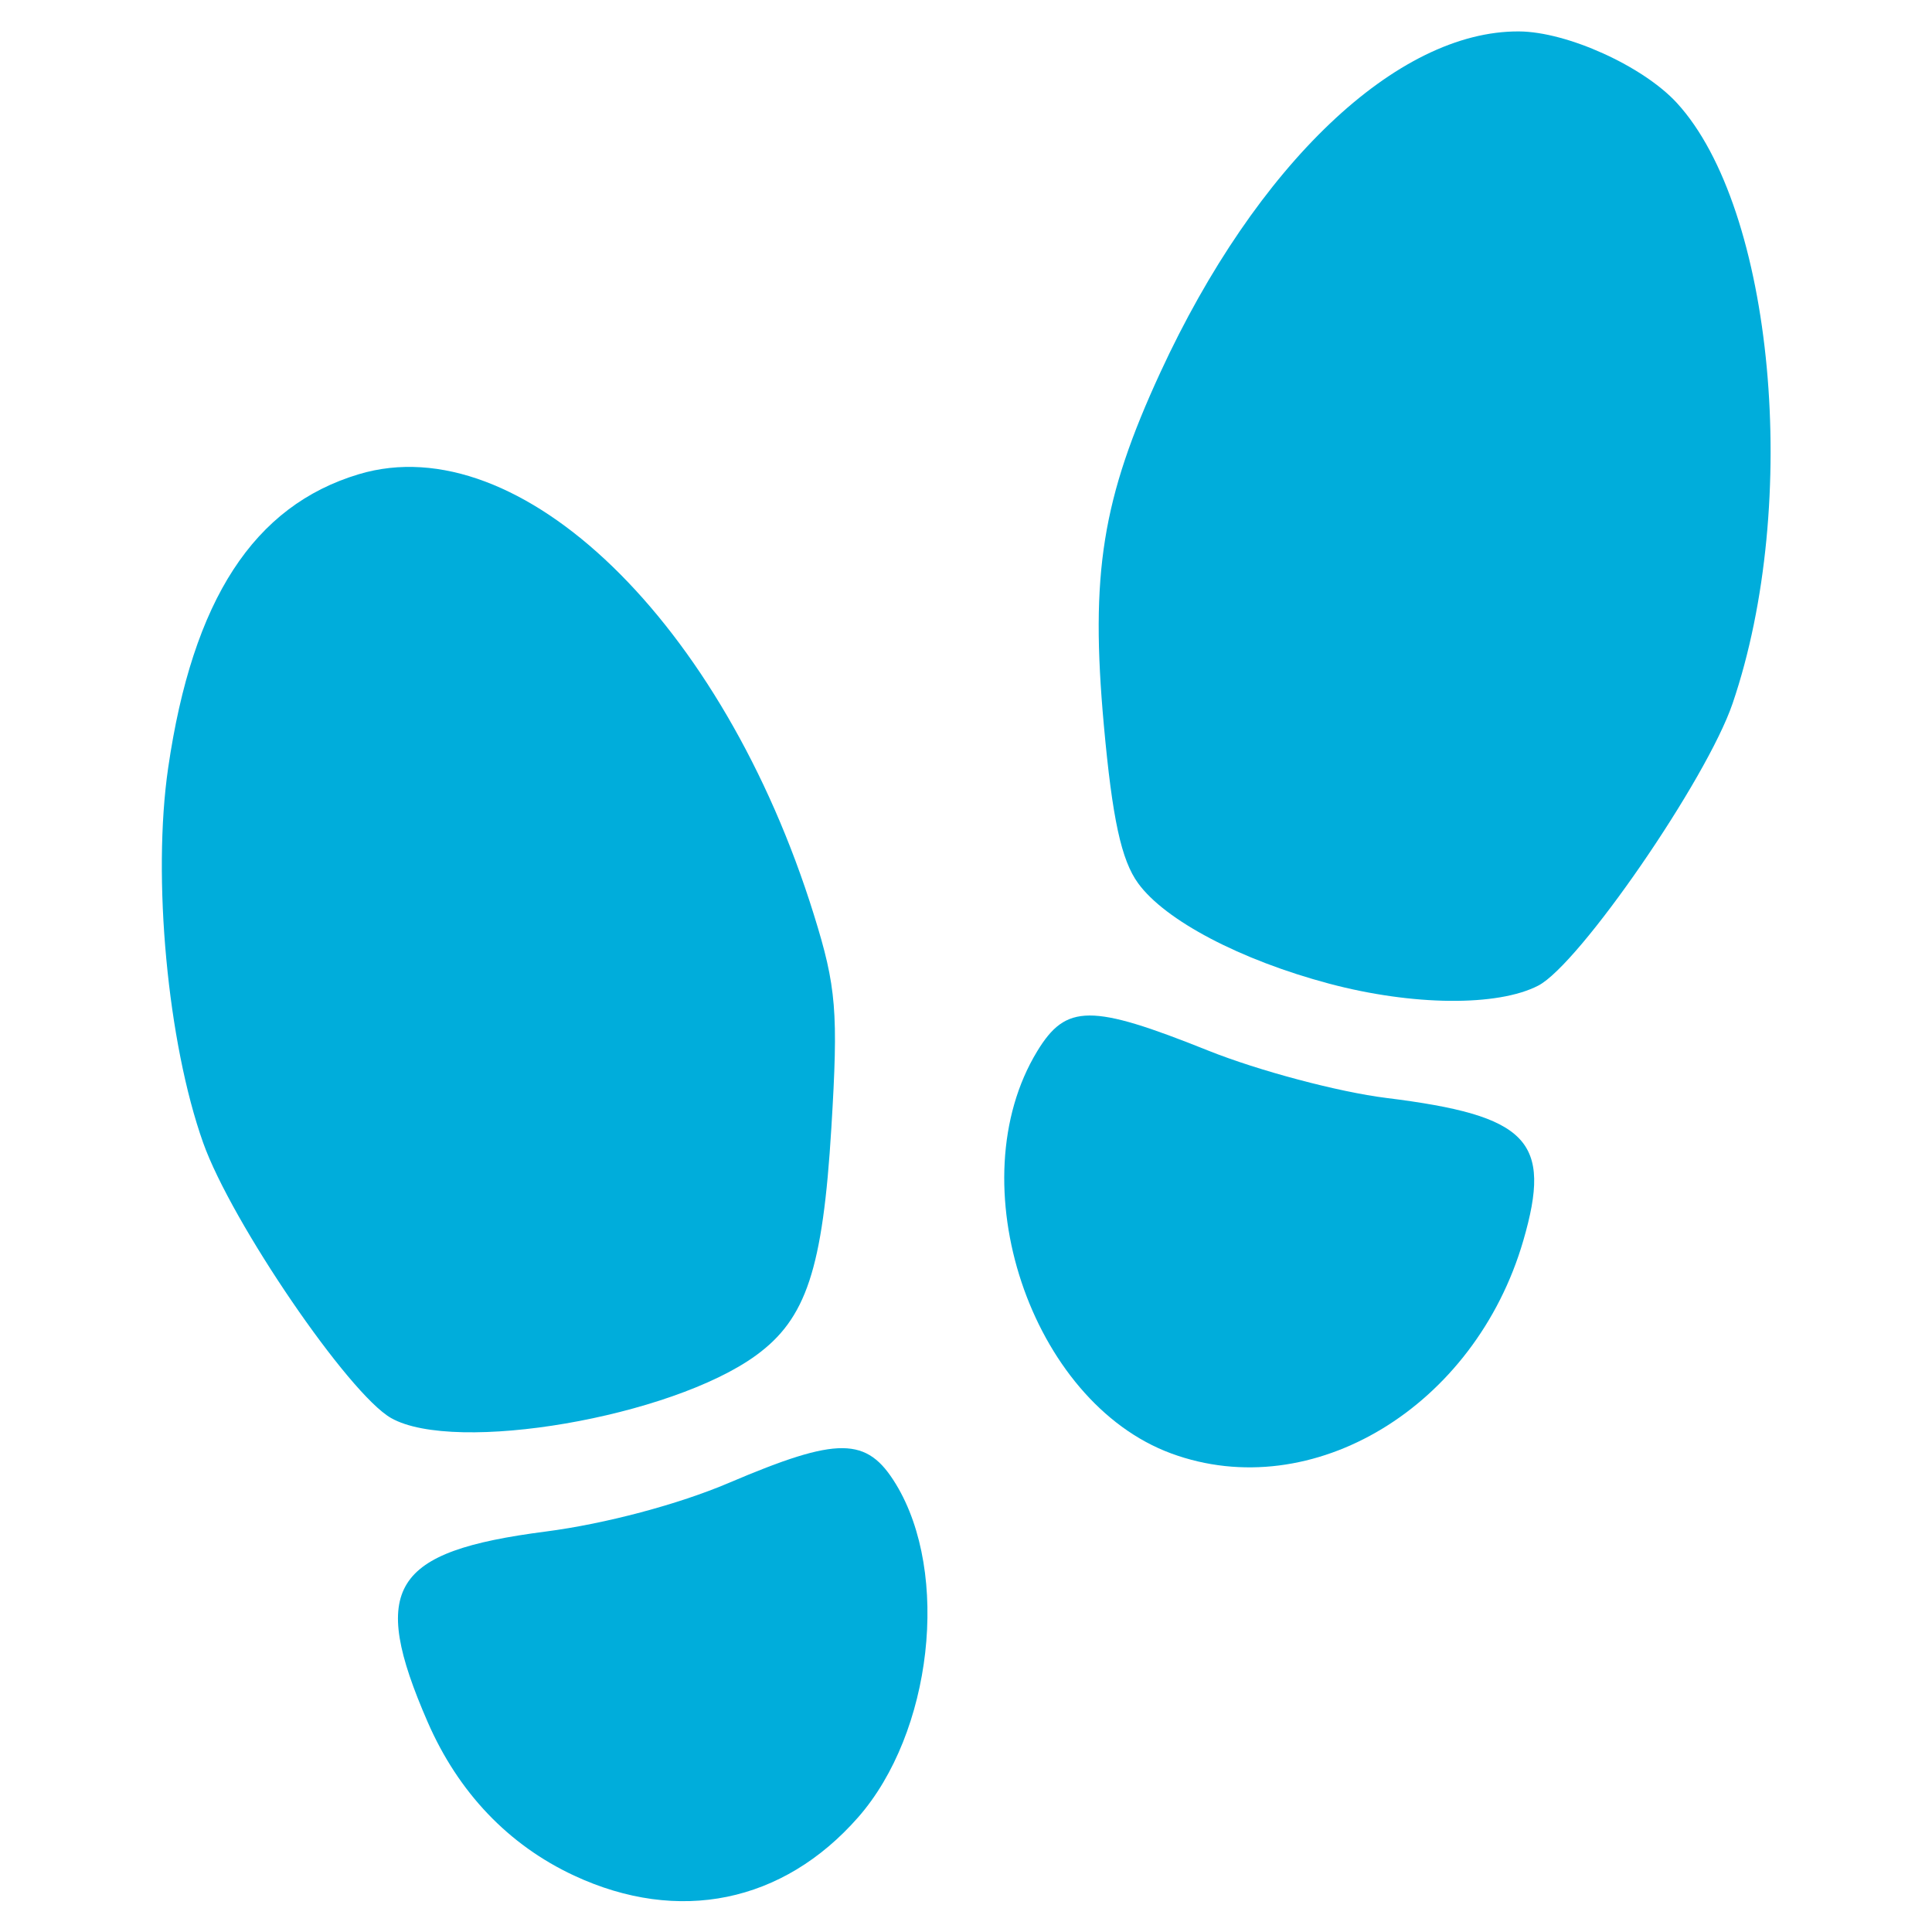 <?xml version="1.0" encoding="UTF-8" standalone="no"?>
<!DOCTYPE svg PUBLIC "-//W3C//DTD SVG 1.1//EN" "http://www.w3.org/Graphics/SVG/1.1/DTD/svg11.dtd">
<svg width="6%" height="6%" viewBox="0 0 100 100" version="1.1" xmlns="http://www.w3.org/2000/svg" xmlns:xlink="http://www.w3.org/1999/xlink" xml:space="preserve" xmlns:serif="http://www.serif.com/" style="fill-rule:evenodd;clip-rule:evenodd;stroke-linejoin:round;stroke-miterlimit:2;">
    <g transform="matrix(2.289,0,0,2.289,-303.421,-490.964)">
        <path d="M145.538,256.9C144.054,256.209 142.92,255.02 142.226,253.426C140.903,250.385 141.408,249.571 144.899,249.12C146.244,248.945 147.895,248.507 149.04,248.019C151.512,246.966 152.159,246.971 152.816,248.05C154.045,250.072 153.636,253.674 151.96,255.583C150.263,257.516 147.9,258 145.538,256.9ZM141.4,246.554C140.44,246.01 137.789,242.127 137.15,240.329C136.345,238.062 135.996,234.334 136.359,231.85C136.913,228.048 138.293,225.924 140.672,225.211C144.314,224.12 148.902,228.561 150.959,235.169C151.469,236.807 151.515,237.366 151.355,239.994C151.161,243.186 150.788,244.31 149.65,245.138C147.728,246.535 142.845,247.373 141.4,246.554Z" style="fill:rgb(0,173,219);"/>
    </g>
    <g transform="matrix(2.289,0,0,2.289,-303.421,-490.964)">
        <path d="M159.042,247.355C155.858,246.182 154.205,241.228 156.009,238.261C156.663,237.186 157.225,237.183 159.877,238.245C161.013,238.7 162.826,239.182 163.906,239.316C167.118,239.715 167.66,240.279 167.002,242.54C165.909,246.302 162.23,248.528 159.042,247.355ZM162.614,236.732C160.603,236.196 158.902,235.302 158.291,234.46C157.911,233.937 157.709,233.003 157.517,230.889C157.206,227.46 157.478,225.762 158.795,222.909C160.968,218.201 164.146,215.181 166.905,215.199C167.993,215.206 169.708,215.983 170.473,216.815C172.665,219.2 173.283,225.85 171.734,230.396C171.148,232.116 168.269,236.295 167.339,236.776C166.42,237.251 164.499,237.233 162.614,236.732Z" style="fill:rgb(0,173,219);"/>
    </g>
</svg>
